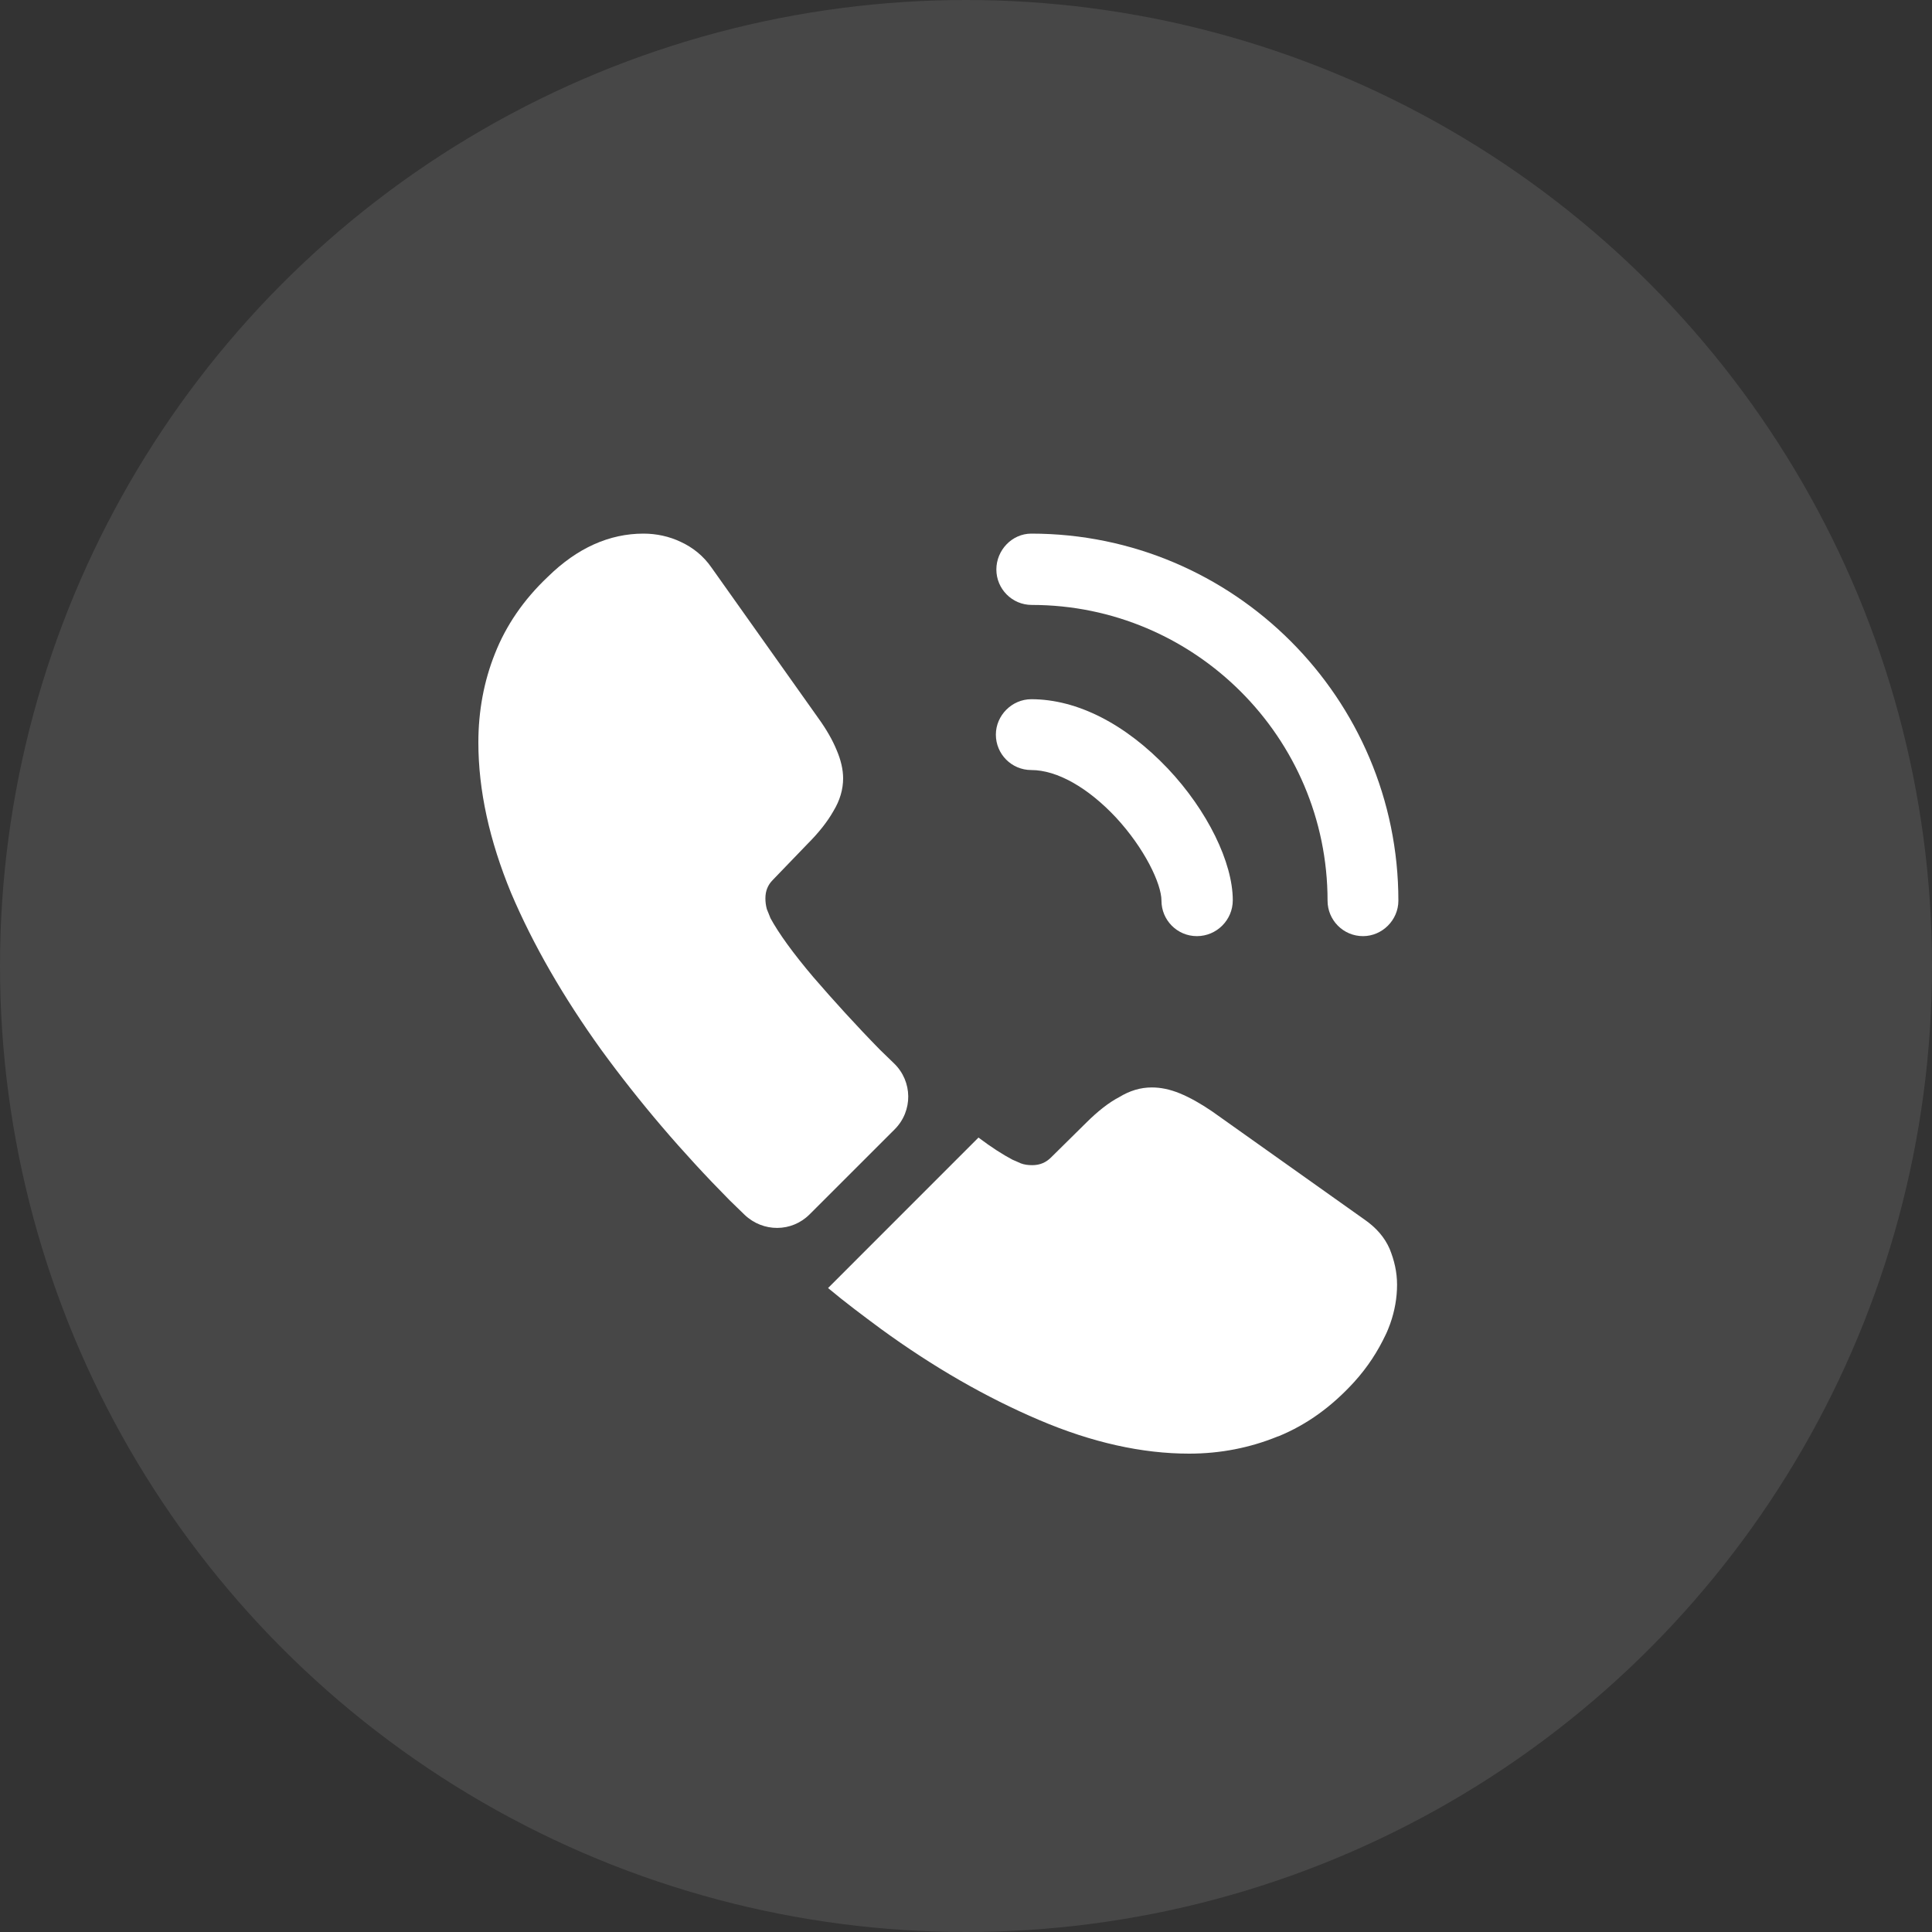 <svg width="35" height="35" viewBox="0 0 35 35" fill="none" xmlns="http://www.w3.org/2000/svg">
<rect x="0" y="0" width="35" height="35" fill="#333333" stroke="none"/>
<circle opacity="0.1" cx="17.5" cy="17.5" r="17.5" fill="white"/>
<path d="M21.683 16.959C21.324 16.959 21.041 16.667 21.041 16.317C21.041 16.009 20.733 15.367 20.216 14.809C19.708 14.267 19.149 13.95 18.683 13.95C18.324 13.95 18.041 13.659 18.041 13.309C18.041 12.959 18.333 12.667 18.683 12.667C19.516 12.667 20.391 13.117 21.158 13.925C21.874 14.684 22.333 15.625 22.333 16.309C22.333 16.667 22.041 16.959 21.683 16.959Z" fill="white"/>
<path d="M24.692 16.959C24.333 16.959 24.05 16.667 24.05 16.317C24.05 13.359 21.642 10.959 18.692 10.959C18.333 10.959 18.05 10.667 18.05 10.317C18.05 9.967 18.333 9.667 18.683 9.667C22.35 9.667 25.333 12.65 25.333 16.317C25.333 16.667 25.041 16.959 24.692 16.959Z" fill="white"/>
<path d="M16.208 20.459L14.666 22C14.341 22.325 13.824 22.325 13.491 22.009C13.399 21.917 13.308 21.834 13.216 21.742C12.358 20.875 11.583 19.967 10.891 19.017C10.208 18.067 9.658 17.117 9.258 16.175C8.866 15.225 8.666 14.317 8.666 13.45C8.666 12.884 8.766 12.342 8.966 11.842C9.166 11.334 9.483 10.867 9.924 10.45C10.458 9.925 11.041 9.667 11.658 9.667C11.891 9.667 12.124 9.717 12.333 9.817C12.549 9.917 12.741 10.067 12.891 10.284L14.824 13.009C14.974 13.217 15.083 13.409 15.158 13.592C15.233 13.767 15.274 13.942 15.274 14.1C15.274 14.3 15.216 14.5 15.099 14.692C14.991 14.884 14.833 15.084 14.633 15.284L13.999 15.942C13.908 16.034 13.866 16.142 13.866 16.275C13.866 16.342 13.874 16.4 13.891 16.467C13.916 16.534 13.941 16.584 13.958 16.634C14.108 16.909 14.366 17.267 14.733 17.7C15.108 18.134 15.508 18.575 15.941 19.017C16.024 19.1 16.116 19.184 16.199 19.267C16.533 19.592 16.541 20.125 16.208 20.459Z" fill="white"/>
<path d="M25.309 23.275C25.309 23.509 25.267 23.75 25.184 23.983C25.159 24.05 25.134 24.117 25.101 24.183C24.959 24.483 24.776 24.767 24.534 25.034C24.125 25.483 23.675 25.808 23.167 26.017C23.159 26.017 23.151 26.025 23.142 26.025C22.651 26.225 22.117 26.334 21.542 26.334C20.692 26.334 19.784 26.134 18.826 25.725C17.867 25.317 16.909 24.767 15.959 24.075C15.634 23.834 15.309 23.592 15.001 23.334L17.726 20.608C17.959 20.784 18.167 20.917 18.342 21.009C18.384 21.025 18.434 21.05 18.492 21.075C18.559 21.1 18.625 21.108 18.701 21.108C18.842 21.108 18.951 21.058 19.042 20.967L19.675 20.342C19.884 20.134 20.084 19.975 20.276 19.875C20.467 19.759 20.659 19.7 20.867 19.7C21.026 19.7 21.192 19.733 21.375 19.808C21.559 19.884 21.75 19.992 21.959 20.134L24.717 22.092C24.934 22.242 25.084 22.417 25.175 22.625C25.259 22.834 25.309 23.042 25.309 23.275Z" fill="white"/>
</svg>

